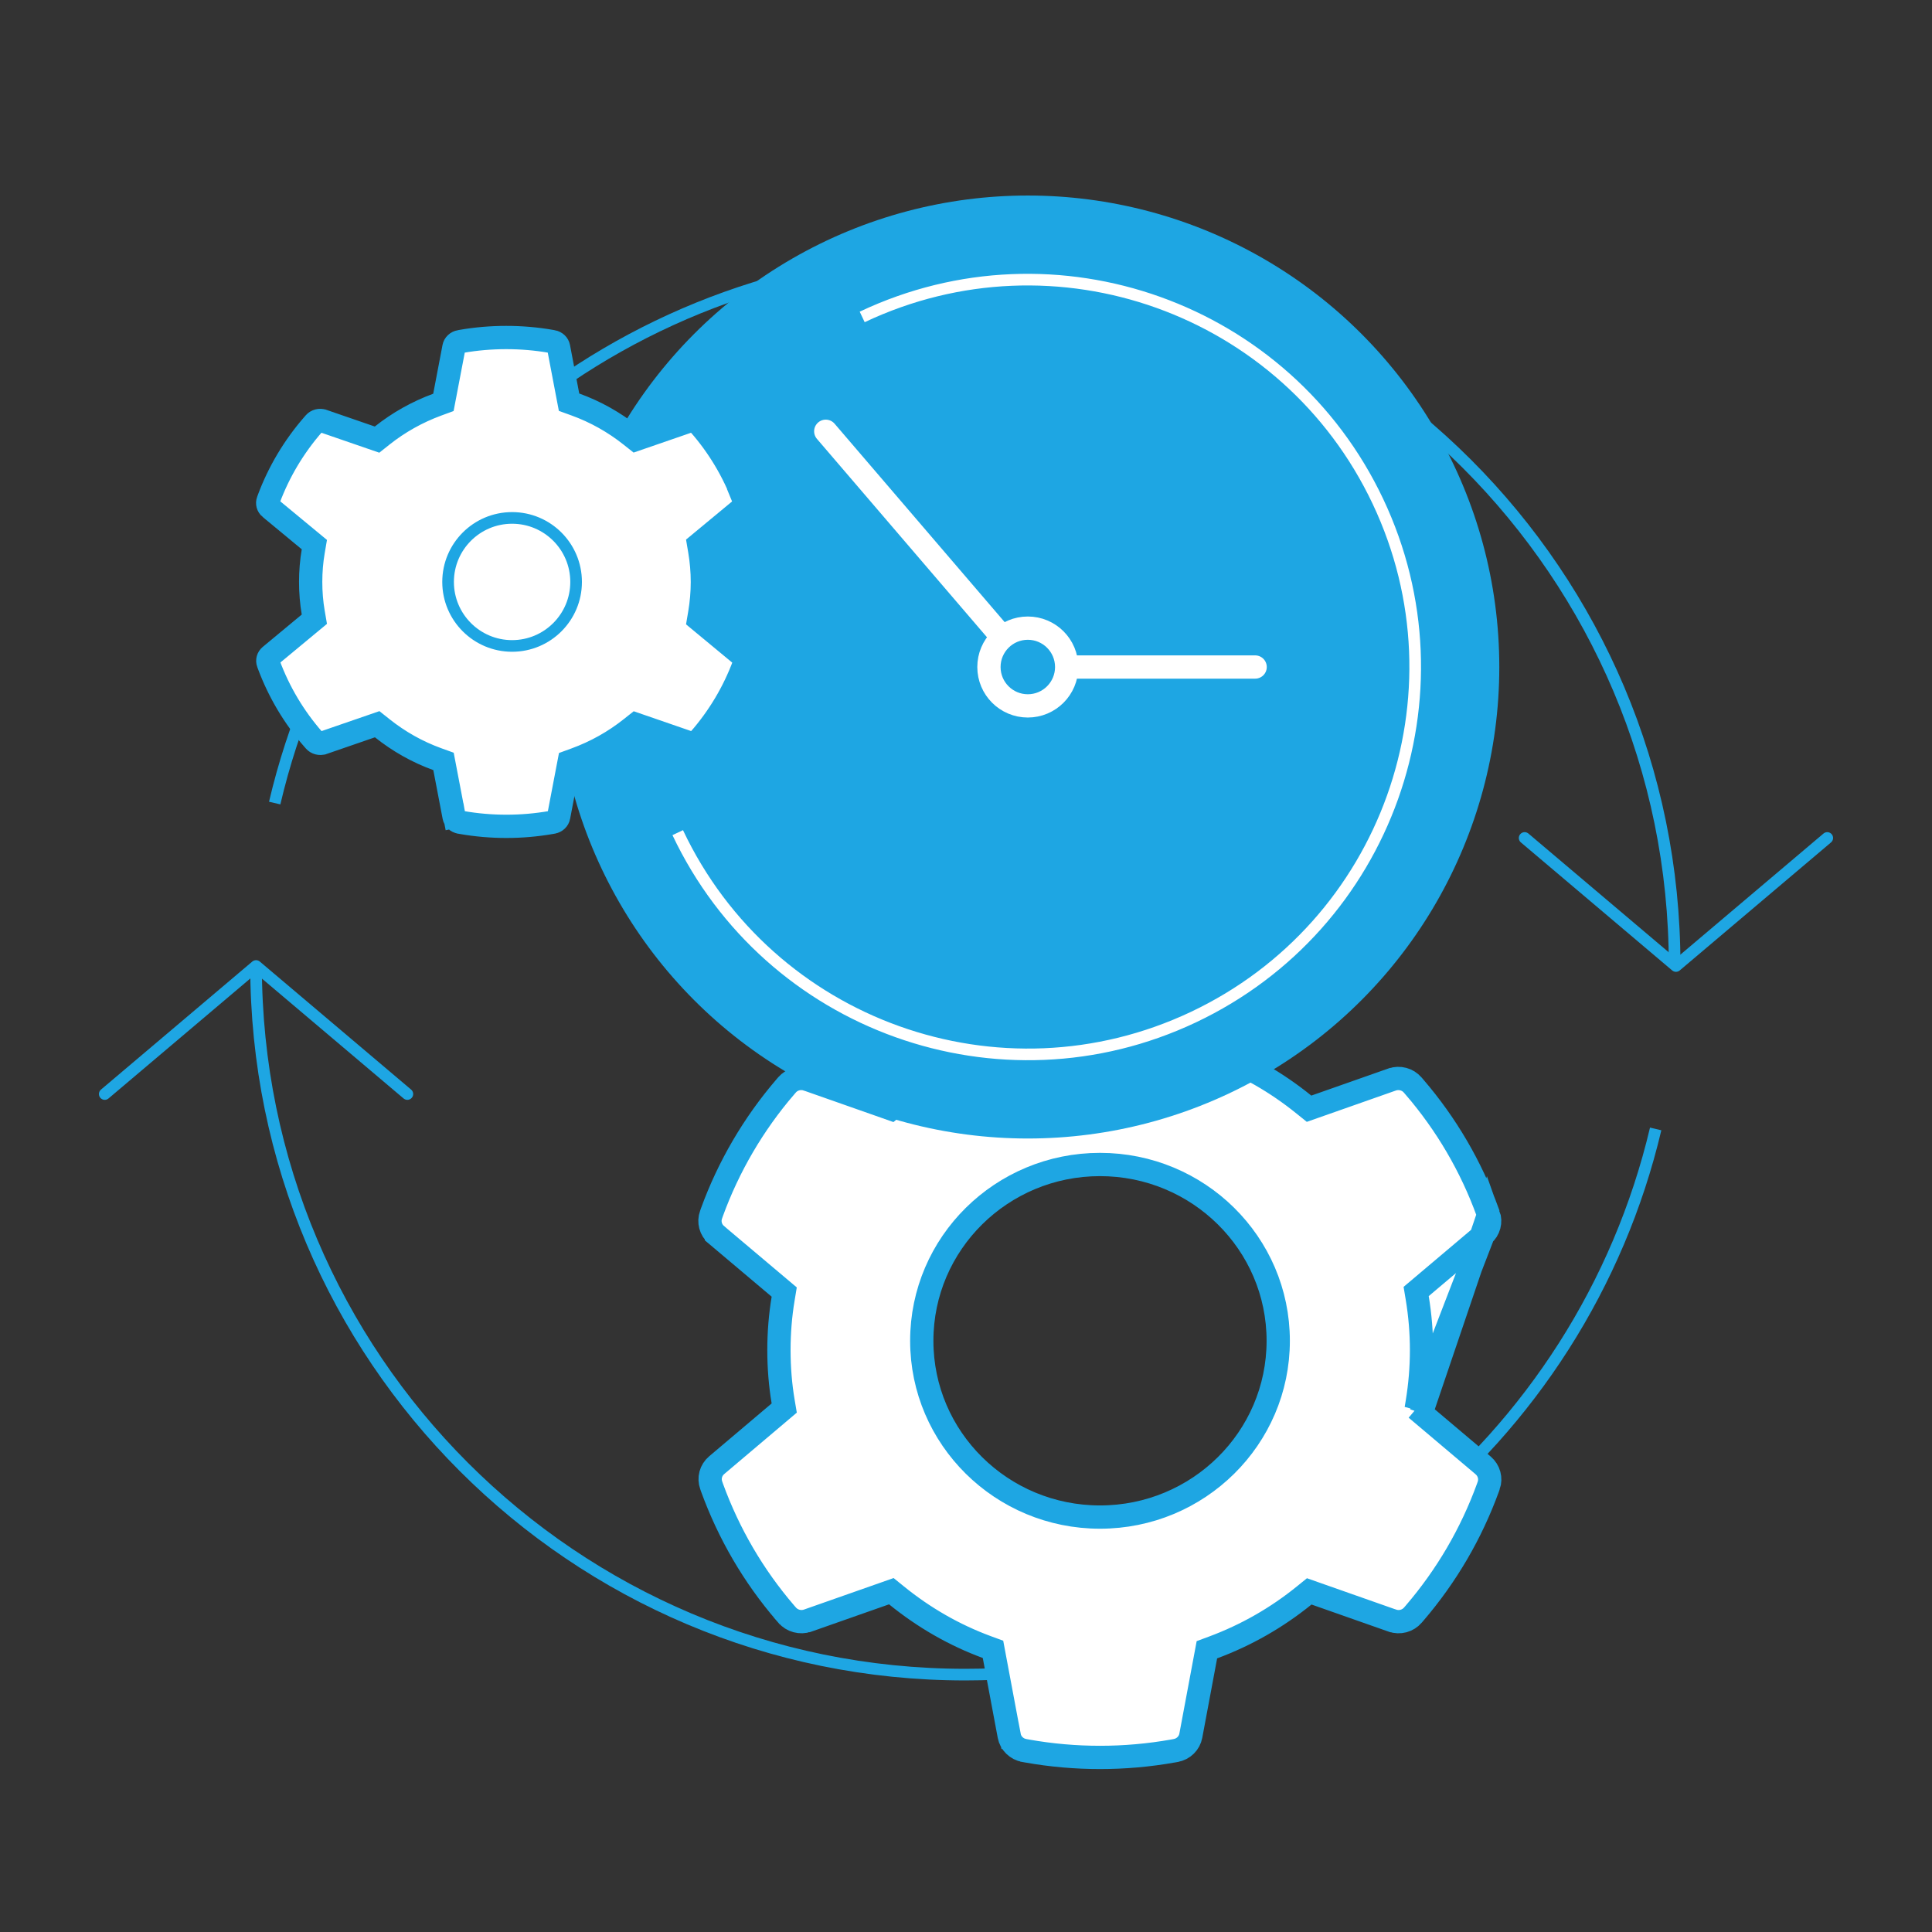<svg width="166" height="166" viewBox="0 0 166 166" fill="none" xmlns="http://www.w3.org/2000/svg">
<rect x="0" y="0" width="166" height="166" fill="#333333" stroke="none"/>
<path d="M143.886 82.943C143.886 49.285 116.601 22 82.943 22C54.082 22 29.907 42.061 23.602 69M22 82.943C22 116.601 49.285 143.886 82.943 143.886C111.763 143.886 135.91 123.881 142.257 97" stroke="#1EA6E3"/>
<path d="M35 94L22 83L9 94" stroke="#1EA6E3" stroke-linecap="round" stroke-linejoin="round"/>
<path d="M131 72L144 83L157 72" stroke="#1EA6E3" stroke-linecap="round" stroke-linejoin="round"/>
<path d="M121.679 121.047L121.771 120.487C122.015 119.011 122.141 117.504 122.141 116.007C122.141 114.508 122.015 112.994 121.771 111.527L121.678 110.966L122.113 110.599L127.437 106.102L121.679 121.047ZM121.679 121.047L122.113 121.414M121.679 121.047L122.113 121.414M122.113 121.414L127.434 125.909C127.435 125.91 127.435 125.91 127.435 125.91C127.945 126.345 128.124 127.03 127.913 127.633L127.912 127.634L127.843 127.832C127.843 127.834 127.842 127.836 127.841 127.838C126.409 131.769 124.298 135.387 121.545 138.601C121.544 138.602 121.543 138.603 121.542 138.604L121.4 138.768L121.396 138.773C121.186 139.018 120.905 139.195 120.589 139.28C120.272 139.364 119.937 139.352 119.628 139.244C119.628 139.244 119.628 139.244 119.627 139.244L113.018 136.919L112.491 136.733L112.057 137.085C109.698 138.997 107.074 140.495 104.229 141.552L103.698 141.749L103.594 142.305L102.316 149.137C102.257 149.45 102.103 149.739 101.873 149.966C101.642 150.193 101.345 150.347 101.022 150.405L101.018 150.406L100.803 150.445C100.802 150.445 100.801 150.445 100.8 150.446C96.642 151.185 92.384 151.185 88.226 150.446C88.225 150.445 88.224 150.445 88.224 150.445L88.009 150.406L88.005 150.405C87.681 150.347 87.385 150.193 87.154 149.966C86.923 149.739 86.769 149.45 86.711 149.137L85.863 149.296L86.711 149.137L85.424 142.273L85.32 141.715L84.788 141.519C81.972 140.48 79.364 138.975 77.02 137.07L76.585 136.717L76.057 136.903L69.401 139.243C69.401 139.243 69.4 139.243 69.4 139.244C69.09 139.351 68.755 139.363 68.439 139.278C68.121 139.193 67.84 139.016 67.629 138.771L67.627 138.768L67.482 138.602C67.482 138.602 67.482 138.601 67.481 138.601C64.73 135.404 62.618 131.77 61.185 127.837L61.114 127.634L61.114 127.634L61.11 127.622C61 127.322 60.986 126.997 61.068 126.69C61.15 126.382 61.326 126.105 61.573 125.895L66.947 121.349L67.382 120.981L67.287 120.419C67.045 118.981 66.927 117.491 66.927 115.998C66.927 114.522 67.045 113.032 67.288 111.576L67.381 111.014L66.946 110.647L61.559 106.104C61.559 106.103 61.558 106.103 61.558 106.102C61.051 105.67 60.872 104.983 61.094 104.375L61.094 104.375L61.098 104.363L61.169 104.159C62.599 100.228 64.731 96.582 67.466 93.396C67.466 93.395 67.467 93.394 67.467 93.394L67.61 93.229L67.61 93.229L67.615 93.224C67.824 92.979 68.105 92.802 68.422 92.717C68.738 92.632 69.073 92.645 69.382 92.753C69.382 92.753 69.382 92.753 69.383 92.753L76.041 95.094L76.569 95.28L77.003 94.927C79.332 93.037 81.958 91.533 84.776 90.476L85.304 90.278L85.408 89.724L86.695 82.86L86.695 82.86C86.753 82.547 86.907 82.258 87.138 82.031C87.368 81.804 87.665 81.65 87.989 81.592L87.992 81.591L88.208 81.552C88.209 81.552 88.209 81.552 88.21 81.551C92.326 80.816 96.668 80.816 100.784 81.551C100.784 81.552 100.785 81.552 100.786 81.552L101.002 81.591L101.005 81.592C101.329 81.65 101.626 81.804 101.856 82.031C102.087 82.258 102.241 82.547 102.299 82.86L103.578 89.692L103.682 90.249L104.215 90.446C107.057 91.493 109.681 92.999 112.04 94.912L112.475 95.263L113.002 95.078L119.609 92.754C119.609 92.754 119.61 92.754 119.611 92.753C119.92 92.646 120.255 92.634 120.572 92.719C120.889 92.804 121.171 92.981 121.381 93.226L121.384 93.229L121.528 93.395C121.528 93.395 121.529 93.396 121.529 93.397C124.268 96.579 126.401 100.226 127.825 104.159C127.825 104.16 127.826 104.162 127.826 104.164L127.896 104.363L127.896 104.363M122.113 121.414L127.896 104.363M127.896 104.363L127.901 104.375M127.896 104.363L127.901 104.375M127.901 104.375C128.01 104.675 128.024 105 127.942 105.307C127.86 105.615 127.685 105.892 127.437 106.101L127.901 104.375ZM79.2 115.202C79.2 123.579 86.066 130.349 94.513 130.349C102.96 130.349 109.827 123.579 109.827 115.202C109.827 106.825 102.96 100.055 94.513 100.055C86.066 100.055 79.2 106.825 79.2 115.202Z" fill="white" stroke="#1EA6E3" stroke-width="2"/>
<g>
<circle cx="88.311" cy="57.311" r="40.511" fill="#1EA6E3"/>
</g>
<path d="M70.95 37.056L88.311 57.311H107.843" stroke="white" stroke-width="2" stroke-linecap="round" stroke-linejoin="round"/>
<path d="M58.231 71.542C66.09 88.155 85.929 95.251 102.542 87.392C119.155 79.532 126.251 59.693 118.392 43.08C110.532 26.467 90.693 19.371 74.08 27.231" stroke="white"/>
<circle cx="88.311" cy="57.311" r="3.34" fill="#1EA6E3" stroke="white" stroke-width="2"/>
<path d="M60.124 52.675L60.028 53.244L60.472 53.612L63.788 56.358C63.788 56.358 63.788 56.359 63.788 56.359C63.986 56.524 64.043 56.769 63.969 56.975L63.969 56.975L63.925 57.097C63.05 59.453 61.759 61.623 60.074 63.551C60.074 63.552 60.073 63.553 60.073 63.553L59.985 63.652L59.981 63.657C59.902 63.747 59.793 63.816 59.665 63.85C59.538 63.883 59.403 63.878 59.279 63.836C59.279 63.836 59.278 63.836 59.278 63.836L55.16 62.415L54.641 62.236L54.211 62.577C52.773 63.72 51.173 64.616 49.438 65.248L48.904 65.443L48.797 66.001L48.001 70.175C48.001 70.175 48.001 70.175 48.001 70.176C47.98 70.284 47.925 70.388 47.837 70.473C47.749 70.558 47.632 70.619 47.501 70.642L47.497 70.643L47.365 70.666C47.364 70.666 47.364 70.667 47.363 70.667C44.813 71.111 42.203 71.111 39.654 70.667C39.653 70.667 39.652 70.666 39.651 70.666L39.519 70.643L39.516 70.642C39.384 70.619 39.267 70.558 39.179 70.473C39.092 70.388 39.036 70.284 39.016 70.175L38.103 70.35L39.016 70.175L38.214 65.981L38.107 65.421L37.572 65.228C35.856 64.607 34.266 63.708 32.837 62.568L32.407 62.226L31.888 62.405L27.741 63.835C27.741 63.835 27.74 63.835 27.74 63.835C27.615 63.877 27.479 63.882 27.351 63.848C27.223 63.815 27.113 63.745 27.034 63.655L27.031 63.652L26.942 63.551C26.942 63.551 26.942 63.551 26.941 63.55C25.259 61.633 23.968 59.455 23.091 57.097L23.048 56.975L23.048 56.975L23.043 56.963C23.004 56.858 22.999 56.745 23.028 56.638C23.058 56.53 23.121 56.429 23.216 56.35L26.565 53.572L27.01 53.203L26.912 52.633C26.765 51.778 26.693 50.89 26.693 49.999C26.693 49.118 26.765 48.23 26.913 47.364L27.01 46.794L26.564 46.425L23.209 43.65C23.208 43.65 23.208 43.649 23.207 43.649C23.013 43.486 22.956 43.242 23.033 43.035L23.033 43.035L23.038 43.023L23.081 42.901C23.955 40.545 25.259 38.359 26.931 36.448C26.932 36.447 26.933 36.446 26.933 36.446L27.021 36.346L27.021 36.346L27.025 36.341C27.104 36.251 27.213 36.182 27.341 36.148C27.469 36.115 27.604 36.12 27.728 36.162C27.728 36.163 27.728 36.163 27.729 36.163L31.877 37.593L32.397 37.772L32.826 37.43C34.246 36.3 35.847 35.401 37.567 34.768L38.098 34.573L38.204 34.018L39.005 29.823L39.005 29.823C39.026 29.714 39.081 29.61 39.169 29.525C39.257 29.44 39.374 29.379 39.505 29.356L39.509 29.356L39.642 29.332C39.643 29.332 39.643 29.331 39.644 29.331C42.167 28.89 44.829 28.89 47.352 29.331C47.353 29.331 47.354 29.332 47.354 29.332L47.487 29.356L47.491 29.356C47.622 29.379 47.739 29.44 47.827 29.525C47.915 29.61 47.97 29.714 47.991 29.823L48.787 33.998L48.894 34.557L49.43 34.751C51.162 35.377 52.762 36.277 54.201 37.421L54.631 37.762L55.149 37.583L59.265 36.163C59.266 36.163 59.266 36.163 59.267 36.163C59.391 36.121 59.527 36.116 59.655 36.15C59.783 36.183 59.893 36.253 59.973 36.343L59.975 36.346L60.064 36.447C60.065 36.447 60.065 36.448 60.065 36.448C61.741 38.357 63.044 40.543 63.915 42.9C63.915 42.901 63.916 42.903 63.916 42.905L63.959 43.023L63.958 43.023L63.963 43.035C64.002 43.141 64.007 43.253 63.978 43.36C63.949 43.468 63.885 43.569 63.79 43.648L60.472 46.396L60.028 46.764L60.124 47.333C60.272 48.208 60.349 49.111 60.349 50.004C60.349 50.897 60.272 51.795 60.124 52.675Z" fill="white" stroke="#1EA6E3" stroke-width="2"/>
<circle cx="44" cy="50" r="5.5" stroke="#1EA6E3"/>
<defs>
<filter id="filter0_d_136:805" x="32.8" y="7.8" width="111.022" height="111.022" filterUnits="userSpaceOnUse" color-interpolation-filters="sRGB">
<feFlood flood-opacity="0" result="BackgroundImageFix"/>
<feColorMatrix in="SourceAlpha" type="matrix" values="0 0 0 0 0 0 0 0 0 0 0 0 0 0 0 0 0 0 127 0" result="hardAlpha"/>
<feOffset dy="6"/>
<feGaussianBlur stdDeviation="7.5"/>
<feComposite in2="hardAlpha" operator="out"/>
<feColorMatrix type="matrix" values="0 0 0 0 0.355 0 0 0 0 0.639 0 0 0 0 0.767 0 0 0 0.4 0"/>
<feBlend mode="normal" in2="BackgroundImageFix" result="effect1_dropShadow_136:805"/>
<feBlend mode="normal" in="SourceGraphic" in2="effect1_dropShadow_136:805" result="shape"/>
</filter>
</defs>
</svg>
